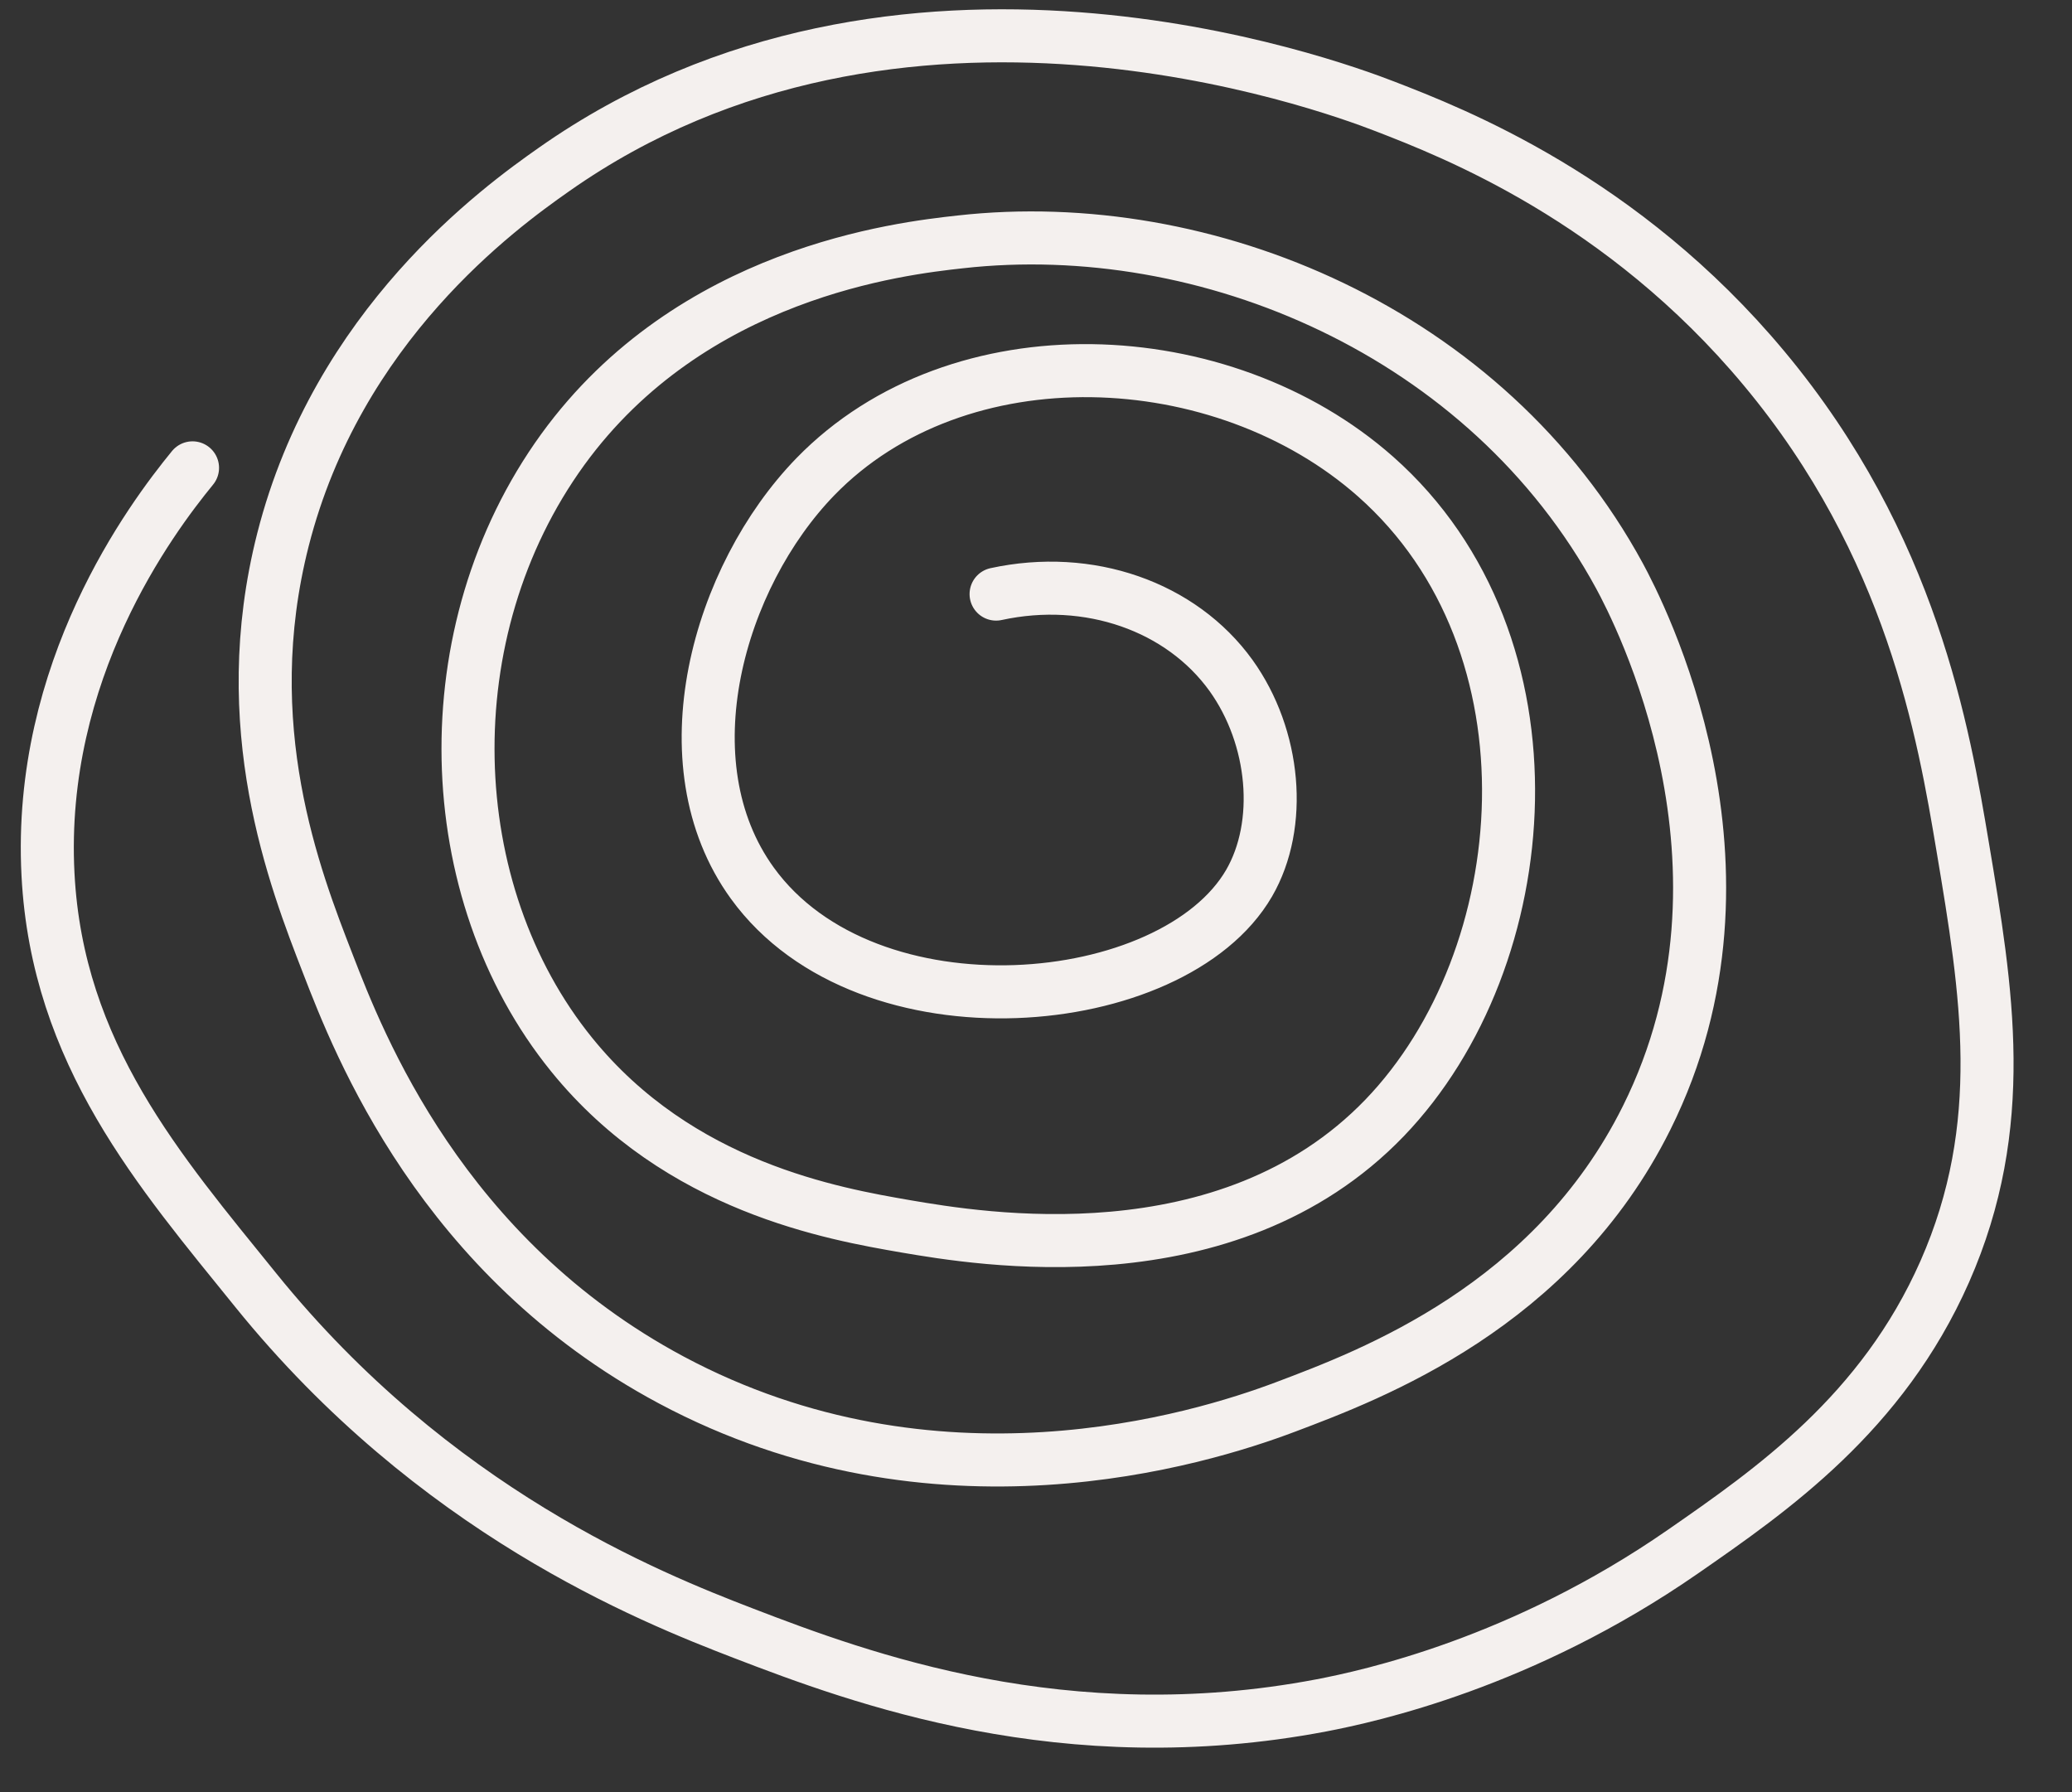 <?xml version="1.0" encoding="UTF-8"?><svg id="b" xmlns="http://www.w3.org/2000/svg" width="78.13" height="67.58" viewBox="0 0 78.13 67.58"><rect x="0" y="0" width="78.13" height="67.58" fill="#333333" stroke="none"/><path d="M37.56,22.4c3.5-.76,6.98.46,8.86,3.07,1.67,2.33,1.96,5.62.68,7.83-2.85,4.91-14.39,5.99-18.73,0-3.29-4.54-1.29-11.55,2.38-15.33,5.39-5.54,15.34-5.11,21.12,0,7.12,6.3,6.13,18.16.34,24.18-5.94,6.17-15.34,4.55-18.05,4.09-2.71-.47-8.55-1.47-12.6-6.47-5-6.16-5.31-15.96-.34-22.82,4.85-6.68,12.72-7.58,14.99-7.83,9.28-1.04,19.86,3.4,24.86,12.6.69,1.28,5.75,10.94,1.02,20.43-3.54,7.11-10.36,9.67-13.62,10.9-3.26,1.23-13.22,4.29-23.16-1.02-8.66-4.63-11.78-12.67-12.94-15.67-1.27-3.27-3.49-8.98-1.7-16.01,2.06-8.09,8.15-12.51,10.22-13.96,13.01-9.15,29.19-3.21,31.33-2.38,2.56.99,8.96,3.47,14.3,9.88,5.58,6.69,6.77,13.76,7.49,18.05.91,5.43,1.76,10.48-.68,16.01-2.36,5.34-6.52,8.23-9.88,10.56-6.04,4.19-11.8,5.44-13.62,5.79-9.67,1.84-17.38-1.02-21.8-2.72-3.56-1.37-11.66-4.61-18.39-12.94-3.61-4.47-7.48-8.89-7.83-15.67-.4-7.69,3.88-13.41,5.45-15.33" fill="none" stroke="#f4f0ee" stroke-linecap="round" stroke-linejoin="round" stroke-width="2"/></svg>